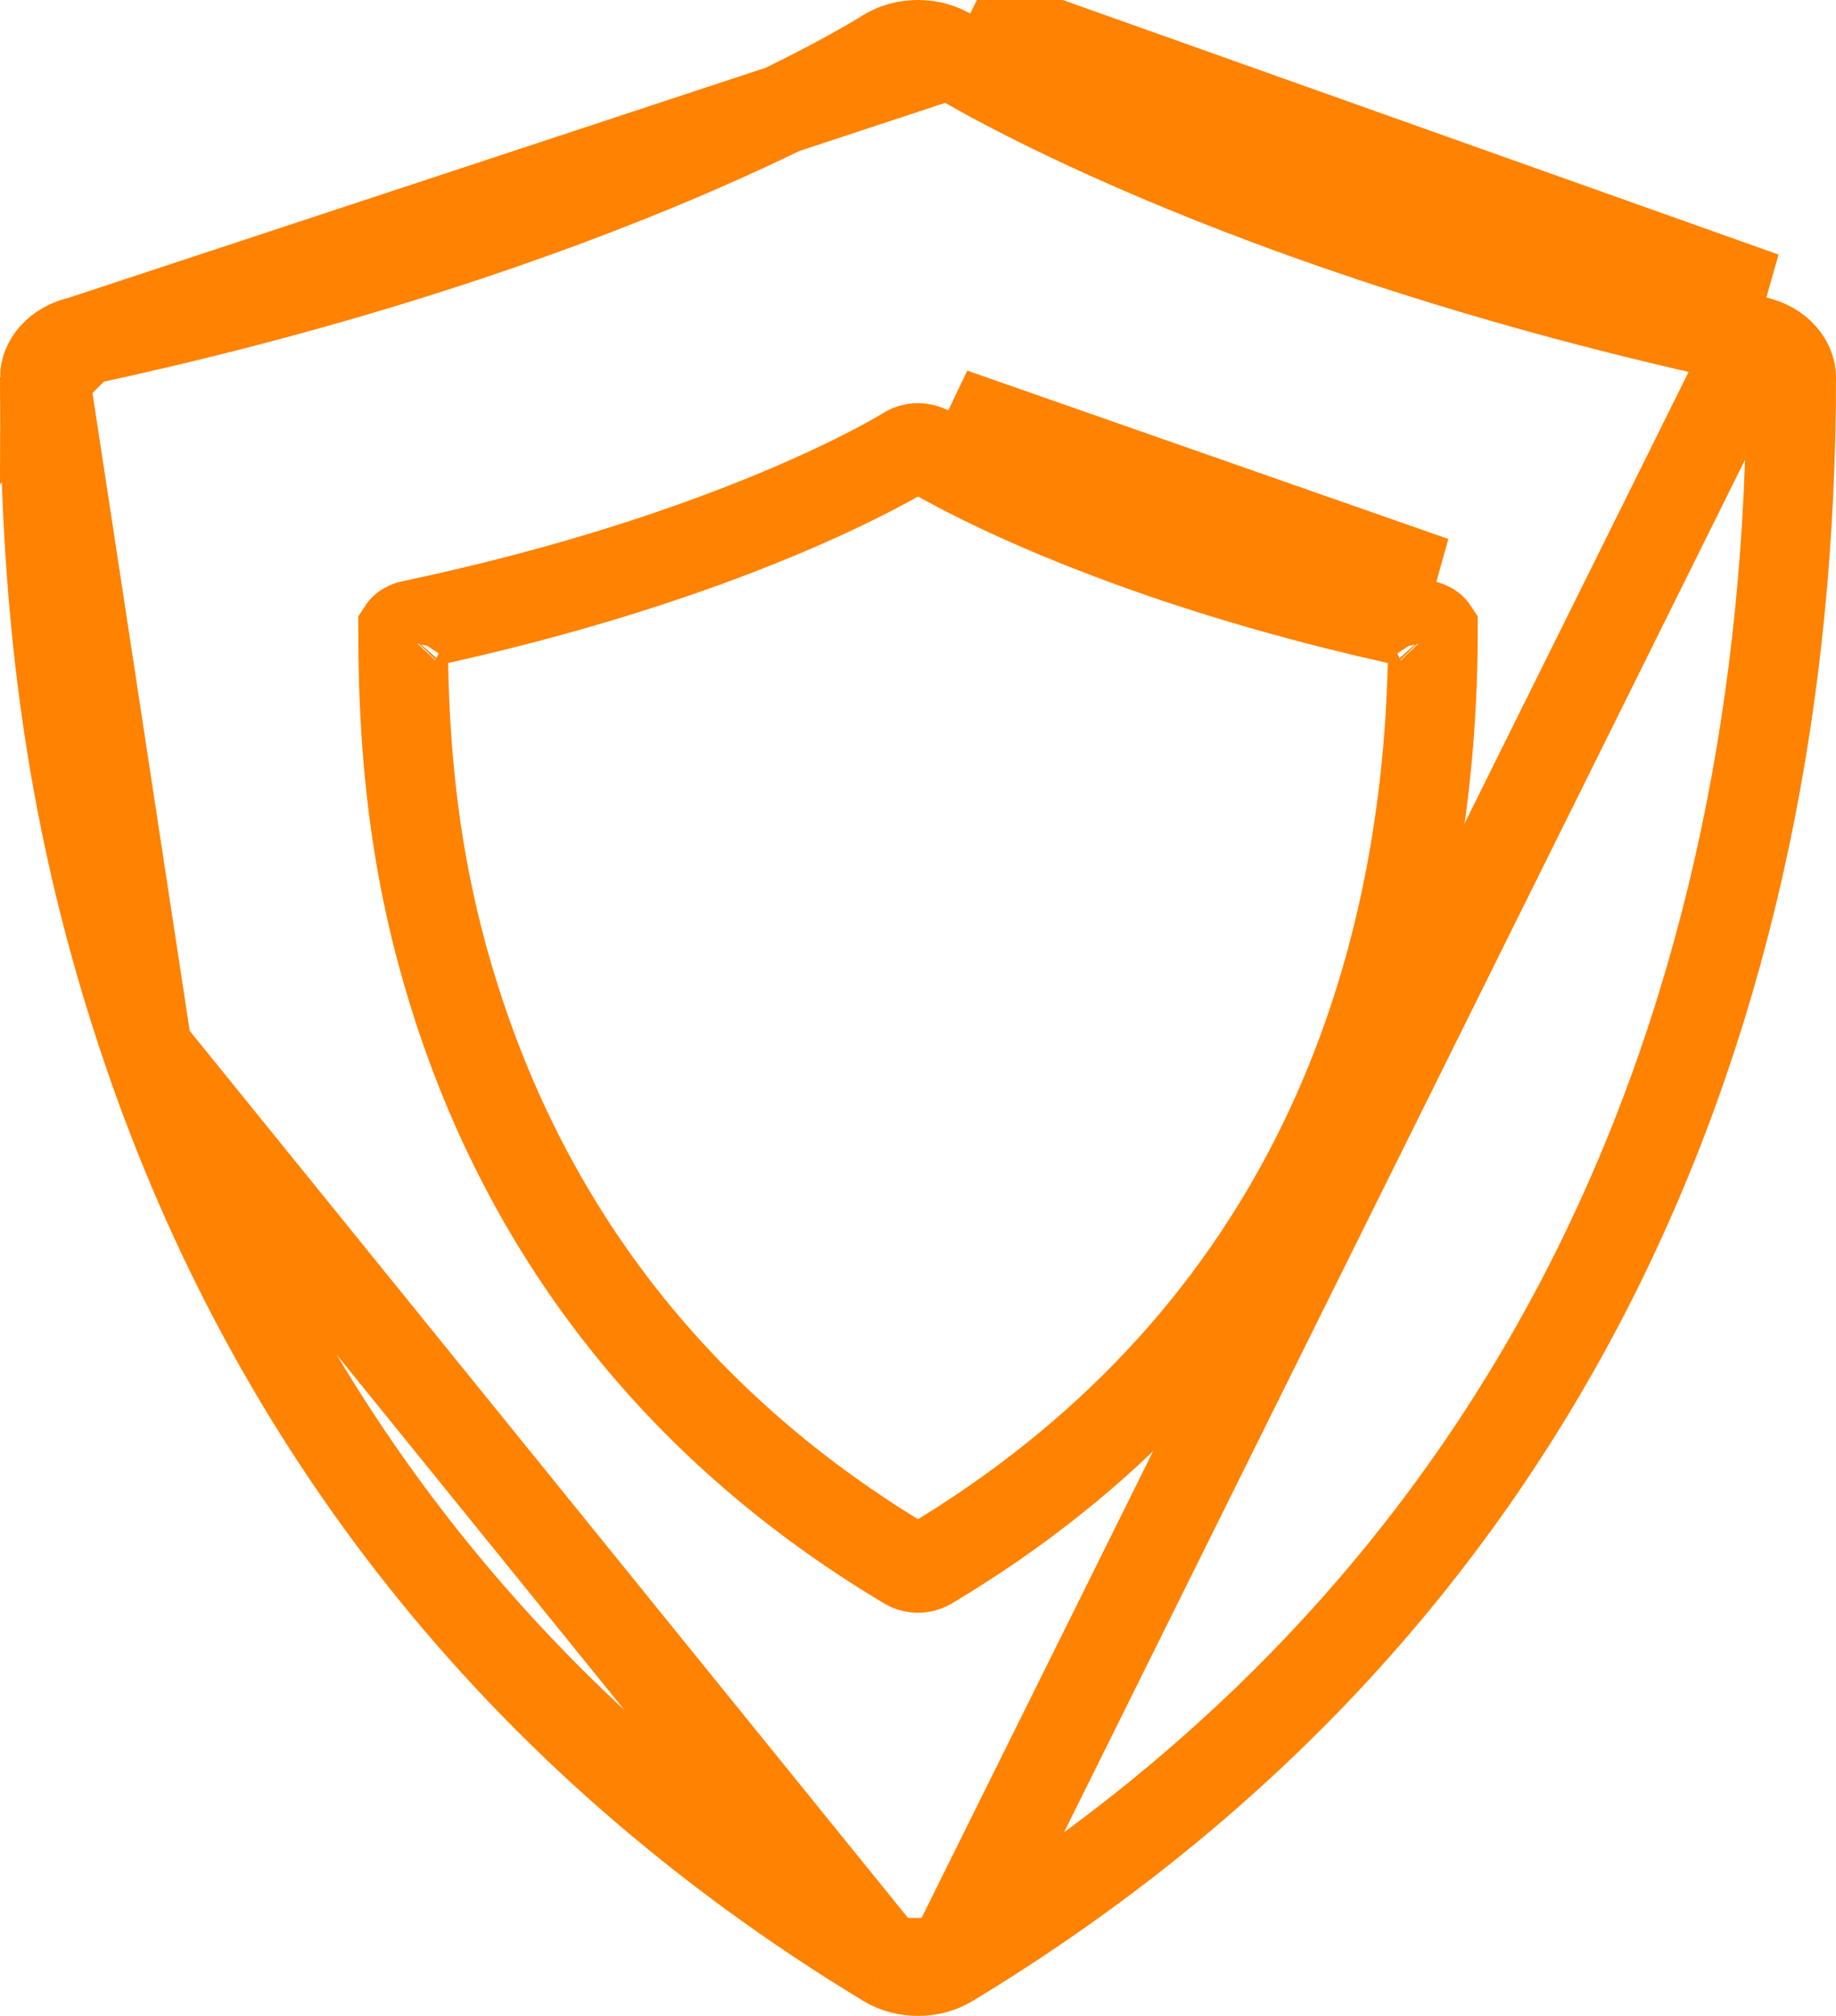 <svg width="41" height="45" viewBox="0 0 41 45" fill="none" xmlns="http://www.w3.org/2000/svg">
<path d="M20.737 10.062L20.739 10.064C20.859 10.139 24.628 12.441 31.807 13.953L31.807 13.953C31.905 13.974 31.962 14.017 31.987 14.043C31.994 14.051 31.998 14.057 32 14.06C31.998 22.431 28.797 30.136 20.73 34.942L20.73 34.942C20.6 35.019 20.4 35.019 20.27 34.942L20.27 34.942C15.253 31.953 12.047 27.761 10.373 22.925C9.351 19.97 9.001 17.217 9 14.06C9.002 14.057 9.006 14.051 9.013 14.043C9.038 14.017 9.095 13.974 9.193 13.953C16.404 12.434 20.12 10.153 20.263 10.062C20.395 9.979 20.605 9.979 20.737 10.062ZM32.002 14.065C32.002 14.065 32.002 14.064 32.001 14.063L32.002 14.065ZM8.998 14.065C8.998 14.065 8.998 14.064 8.999 14.063L8.998 14.065ZM21.27 9.217C21.304 9.238 24.964 11.489 32.013 12.975L21.27 9.217Z" stroke="#FF8200" stroke-width="2"/>
<path d="M21.226 1.204L21.224 1.203C20.802 0.932 20.199 0.932 19.776 1.203C19.603 1.314 13.578 5.086 1.828 7.603L21.226 1.204ZM21.226 1.204C21.367 1.294 27.48 5.099 39.172 7.603L39.172 7.603M21.226 1.204L39.172 7.603M39.172 7.603C39.755 7.727 40 8.13 40 8.419C40 22.566 34.666 35.66 21.199 43.813L21.199 43.813M39.172 7.603L21.199 43.813M21.199 43.813C20.786 44.062 20.214 44.062 19.801 43.813L19.801 43.813M21.199 43.813L19.801 43.813M19.801 43.813C11.442 38.752 6.084 31.639 3.289 23.43M19.801 43.813L3.289 23.43M3.289 23.43C1.582 18.415 1 13.743 1 8.419M3.289 23.43L1 8.419M1 8.419C1 8.13 1.245 7.727 1.828 7.603L1 8.419ZM21.763 0.361C21.818 0.396 27.821 4.149 39.382 6.625L21.763 0.361Z" stroke="#FF8200" stroke-width="2"/>
</svg>
